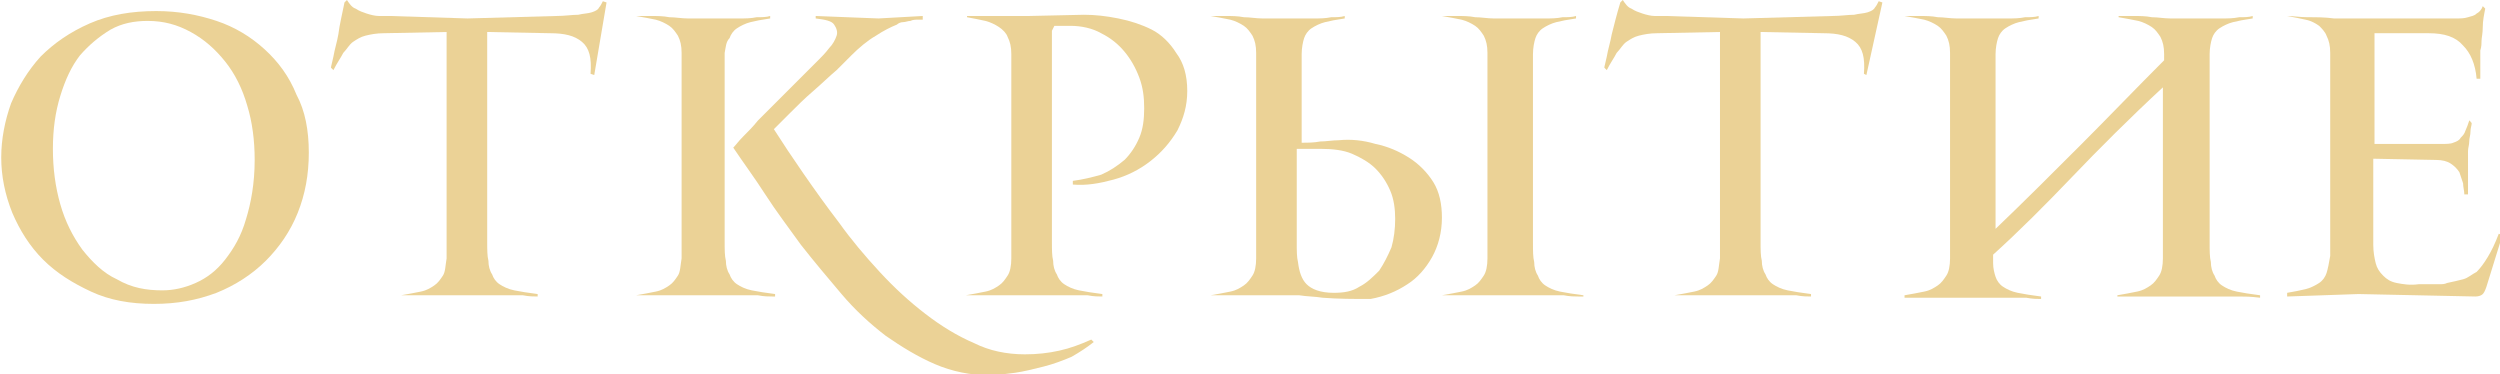 <!-- Generator: Adobe Illustrator 21.0.2, SVG Export Plug-In  -->
<svg version="1.1"
	 xmlns="http://www.w3.org/2000/svg" xmlns:xlink="http://www.w3.org/1999/xlink" xmlns:a="http://ns.adobe.com/AdobeSVGViewerExtensions/3.0/"
	 x="0px" y="0px" width="203.2px" height="30.4px" viewBox="0 0 203.2 30.4" style="enable-background:new 0 0 203.2 30.4;"
	 xml:space="preserve">
<style type="text/css">
	.st0{fill:#EBD296;}
</style>
<defs>
</defs>
<g>
	<path class="st0" d="M25.1,12.4c0,1.8-0.3,3.4-0.9,4.9c-0.6,1.5-1.5,2.8-2.6,3.9c-1.1,1.1-2.5,2-4,2.6c-1.6,0.6-3.2,0.9-5.1,0.9
		c-1.9,0-3.6-0.3-5.1-1c-1.5-0.7-2.8-1.5-3.9-2.6c-1.1-1.1-1.9-2.4-2.5-3.8c-0.6-1.5-0.9-3-0.9-4.5c0-1.5,0.3-3,0.8-4.4
		c0.6-1.4,1.4-2.7,2.4-3.8c1.1-1.1,2.4-2,4-2.7c1.6-0.7,3.4-1,5.4-1c1.8,0,3.4,0.3,4.9,0.8c1.5,0.5,2.8,1.3,3.9,2.3
		c1.1,1,2,2.2,2.6,3.7C24.8,9,25.1,10.6,25.1,12.4z M13.2,23.6c0.9,0,1.8-0.2,2.7-0.6c0.9-0.4,1.7-1,2.4-1.9
		c0.7-0.9,1.3-1.9,1.7-3.3c0.4-1.3,0.7-2.9,0.7-4.8c0-1.6-0.2-3.1-0.6-4.4c-0.4-1.4-1-2.6-1.8-3.6c-0.8-1-1.7-1.8-2.8-2.4
		c-1.1-0.6-2.2-0.9-3.5-0.9c-1.1,0-2.1,0.2-3,0.7C8,3,7.2,3.7,6.5,4.5c-0.7,0.9-1.2,2-1.6,3.3c-0.4,1.3-0.6,2.7-0.6,4.3
		c0,1.6,0.2,3.1,0.6,4.5c0.4,1.4,1,2.6,1.8,3.7c0.8,1,1.7,1.9,2.8,2.4C10.7,23.4,11.9,23.6,13.2,23.6z"/>
	<path class="st0" d="M48.3,6.1L48,6c0.1-1.3-0.1-2.1-0.7-2.6s-1.4-0.7-2.6-0.7l-5.1-0.1l0,13.6v1.4c0,0.7,0,1.4,0,2
		c0,0.7,0,1.2,0.1,1.6c0,0.4,0.1,0.8,0.3,1.1c0.1,0.3,0.3,0.6,0.6,0.8c0.3,0.2,0.7,0.4,1.2,0.5c0.5,0.1,1.1,0.2,1.9,0.3v0.2
		c-0.3,0-0.7,0-1.2-0.1c-0.5,0-1,0-1.5,0c-0.5,0-1,0-1.5,0c-0.5,0-1,0-1.4,0c-0.4,0-0.8,0-1.3,0c-0.5,0-1,0-1.5,0c-0.5,0-1,0-1.5,0
		c-0.5,0-0.9,0-1.2,0V24c0.6-0.1,1.1-0.2,1.6-0.3c0.5-0.1,0.8-0.3,1.1-0.5c0.3-0.2,0.5-0.5,0.7-0.8c0.2-0.3,0.2-0.8,0.3-1.4
		c0-0.4,0-1.1,0-2c0-0.9,0-1.8,0-2.9V8.2c0-0.6,0-1.2,0-1.9c0-0.7,0-1.3,0-1.8V2.6l-5.1,0.1c-0.6,0-1.1,0.1-1.5,0.2
		c-0.4,0.1-0.7,0.3-1,0.5c-0.3,0.2-0.5,0.6-0.8,0.9c-0.2,0.4-0.5,0.8-0.8,1.4l-0.2-0.2c0-0.1,0.1-0.4,0.2-0.9
		c0.1-0.6,0.3-1.2,0.4-1.8C27.6,2,27.8,1.2,28,0.2L28.2,0c0.2,0.3,0.4,0.6,0.7,0.7c0.3,0.2,0.6,0.3,0.9,0.4c0.3,0.1,0.7,0.2,1,0.2
		c0.3,0,0.6,0,0.9,0L38,1.5l7.2-0.2c0.7,0,1.3-0.1,1.8-0.1c0.4-0.1,0.8-0.1,1.1-0.2c0.3-0.1,0.5-0.2,0.6-0.4
		c0.1-0.1,0.2-0.3,0.3-0.5l0.3,0.1L48.3,6.1z"/>
	<path class="st0" d="M62.8,24.1c-0.3,0-0.7,0-1.2-0.1c-0.5,0-1,0-1.5,0c-0.5,0-1,0-1.5,0c-0.5,0-1,0-1.4,0c-0.4,0-0.8,0-1.3,0
		c-0.5,0-1,0-1.5,0c-0.5,0-1,0-1.5,0c-0.5,0-0.9,0-1.2,0V24c0.6-0.1,1.1-0.2,1.6-0.3c0.5-0.1,0.8-0.3,1.1-0.5
		c0.3-0.2,0.5-0.5,0.7-0.8c0.2-0.3,0.2-0.8,0.3-1.4c0-0.4,0-1.1,0-2c0-0.9,0-1.9,0-2.9s0-2,0-3c0-0.9,0-1.7,0-2.2s0-1,0-1.6
		c0-0.6,0-1.2,0-1.8s0-1.2,0-1.7c0-0.5,0-1,0-1.5c0-0.6-0.1-1-0.3-1.4c-0.2-0.3-0.4-0.6-0.7-0.8c-0.3-0.2-0.7-0.4-1.1-0.5
		c-0.5-0.1-1-0.2-1.6-0.3V1.3c0.3,0,0.7,0,1.2,0c0.5,0,1,0,1.5,0.1c0.5,0,1,0.1,1.5,0.1c0.5,0,0.9,0,1.3,0c0.4,0,0.9,0,1.4,0
		c0.5,0,1,0,1.5,0c0.5,0,0.9,0,1.4-0.1c0.4,0,0.8,0,1.1-0.1v0.2c-0.7,0.1-1.2,0.2-1.6,0.3c-0.4,0.1-0.8,0.3-1.1,0.5
		s-0.5,0.5-0.6,0.8C59,3.4,59,3.8,58.9,4.3c0,0.4,0,0.8,0,1.3c0,0.5,0,1.1,0,1.8l0,5.6l0,4.6c0,0.7,0,1.4,0,2c0,0.7,0,1.2,0.1,1.6
		c0,0.4,0.1,0.8,0.3,1.1c0.1,0.3,0.3,0.6,0.6,0.8c0.3,0.2,0.7,0.4,1.2,0.5c0.5,0.1,1.1,0.2,1.9,0.3V24.1z M83.3,28.8
		c1,0,1.9-0.1,2.8-0.3c0.9-0.2,1.7-0.5,2.6-0.9l0.2,0.2c-0.5,0.4-1.1,0.8-1.8,1.2c-0.7,0.3-1.5,0.6-2.3,0.8
		c-0.8,0.2-1.6,0.4-2.3,0.5c-0.8,0.1-1.5,0.2-2.1,0.2c-1.5,0-3-0.3-4.4-0.9c-1.4-0.6-2.7-1.4-4-2.3c-1.3-1-2.5-2.1-3.6-3.4
		c-1.1-1.3-2.2-2.6-3.3-4c-1-1.4-2-2.7-2.9-4.1c-0.9-1.4-1.8-2.6-2.6-3.8c0.2-0.2,0.4-0.5,0.8-0.9c0.4-0.4,0.8-0.8,1.2-1.3
		c0.5-0.5,1-1,1.5-1.5c0.5-0.5,1-1,1.5-1.5c0.5-0.5,0.9-0.9,1.2-1.2c0.4-0.4,0.6-0.6,0.8-0.8c0.2-0.2,0.5-0.5,0.8-0.9
		c0.3-0.3,0.5-0.7,0.6-1C68.1,2.6,68,2.3,67.8,2c-0.2-0.3-0.7-0.4-1.5-0.5V1.3l5.1,0.2L75,1.3v0.3c-0.1,0-0.3,0-0.4,0
		c-0.2,0-0.4,0-0.6,0.1c-0.2,0-0.4,0.1-0.6,0.1c-0.2,0-0.4,0.1-0.5,0.2c-0.5,0.2-1.1,0.5-1.7,0.9c-0.7,0.4-1.4,1-2,1.6
		c-0.2,0.2-0.6,0.6-1.2,1.2c-0.6,0.5-1.2,1.1-1.9,1.7c-0.7,0.6-1.3,1.2-1.9,1.8c-0.6,0.6-1,1-1.3,1.3c0.7,1.1,1.5,2.3,2.4,3.6
		c0.9,1.3,1.9,2.7,2.9,4c1,1.4,2.1,2.7,3.3,4c1.2,1.3,2.4,2.4,3.7,3.4c1.3,1,2.6,1.8,4,2.4C80.4,28.5,81.8,28.8,83.3,28.8z"/>
	<path class="st0" d="M96.5,7.4c0,1.2-0.3,2.2-0.8,3.2c-0.6,1-1.3,1.8-2.2,2.5c-0.9,0.7-1.9,1.2-3,1.5c-1.1,0.3-2.2,0.5-3.3,0.4
		v-0.3c0.8-0.1,1.6-0.3,2.3-0.5c0.7-0.3,1.3-0.7,1.9-1.2c0.5-0.5,0.9-1.1,1.2-1.8c0.3-0.7,0.4-1.5,0.4-2.4c0-0.9-0.1-1.7-0.4-2.5
		c-0.3-0.8-0.7-1.5-1.2-2.1c-0.5-0.6-1.1-1.1-1.9-1.5c-0.7-0.4-1.6-0.6-2.5-0.6c-0.5,0-0.9,0-1.3,0l-0.2,0.4v7.2l0,3.3l0,4.6
		c0,0.7,0,1.4,0,2c0,0.7,0,1.2,0.1,1.6c0,0.4,0.1,0.8,0.3,1.1c0.1,0.3,0.3,0.6,0.6,0.8c0.3,0.2,0.7,0.4,1.2,0.5
		c0.5,0.1,1.1,0.2,1.9,0.3v0.2c-0.3,0-0.7,0-1.2-0.1c-0.5,0-1,0-1.5,0c-0.5,0-1,0-1.5,0c-0.5,0-1,0-1.4,0c-0.4,0-0.8,0-1.3,0
		c-0.5,0-1,0-1.5,0c-0.5,0-1,0-1.5,0c-0.5,0-0.9,0-1.2,0V24c0.6-0.1,1.1-0.2,1.6-0.3c0.5-0.1,0.8-0.3,1.1-0.5
		c0.3-0.2,0.5-0.5,0.7-0.8c0.2-0.3,0.3-0.8,0.3-1.4c0-0.4,0-1.1,0-2c0-0.9,0-1.9,0-2.9s0-2,0-3c0-0.9,0-1.7,0-2.2s0-1,0-1.6
		c0-0.6,0-1.1,0-1.7s0-1.2,0-1.7c0-0.5,0-1,0-1.5c0-0.6-0.1-1-0.3-1.4c-0.1-0.3-0.4-0.6-0.7-0.8c-0.3-0.2-0.7-0.4-1.1-0.5
		s-1-0.2-1.5-0.3V1.3c0.3,0,0.6,0,0.9,0c0.4,0,0.8,0,1.2,0c0.5,0,0.9,0,1.4,0c0.5,0,1,0,1.5,0l4.5-0.1c0.9,0,1.8,0.1,2.8,0.3
		c1,0.2,1.9,0.5,2.7,0.9s1.5,1.1,2,1.9C96.2,5.1,96.5,6.1,96.5,7.4z"/>
	<path class="st0" d="M107.5,24.2c-0.6-0.1-1.3-0.1-1.9-0.2c-0.7,0-1.2,0-1.7,0c-0.4,0-0.8,0-1.3,0c-0.5,0-1,0-1.5,0
		c-0.5,0-1,0-1.5,0c-0.5,0-0.9,0-1.2,0V24c0.6-0.1,1.1-0.2,1.6-0.3c0.5-0.1,0.8-0.3,1.1-0.5c0.3-0.2,0.5-0.5,0.7-0.8
		c0.2-0.3,0.3-0.8,0.3-1.4c0-0.4,0-1.1,0-2c0-0.9,0-1.9,0-2.9s0-2,0-3c0-0.9,0-1.7,0-2.2s0-1,0-1.6c0-0.6,0-1.2,0-1.8s0-1.2,0-1.7
		c0-0.5,0-1,0-1.5c0-0.6-0.1-1-0.3-1.4c-0.2-0.3-0.4-0.6-0.7-0.8c-0.3-0.2-0.7-0.4-1.1-0.5c-0.5-0.1-1-0.2-1.6-0.3V1.3
		c0.3,0,0.7,0,1.2,0c0.5,0,1,0,1.5,0.1c0.5,0,1,0.1,1.5,0.1c0.5,0,0.9,0,1.3,0c0.4,0,0.9,0,1.4,0c0.5,0,1,0,1.5,0
		c0.5,0,0.9,0,1.4-0.1c0.4,0,0.8,0,1.1-0.1v0.2c-0.7,0.1-1.2,0.2-1.6,0.3c-0.4,0.1-0.8,0.3-1.1,0.5c-0.3,0.2-0.5,0.5-0.6,0.8
		c-0.1,0.3-0.2,0.8-0.2,1.3c0,0.4,0,0.8,0,1.3c0,0.5,0,1.1,0,1.8l0,4.1c0.5,0,1,0,1.5-0.1c0.5,0,1-0.1,1.5-0.1c1-0.1,2,0,3,0.3
		c1,0.2,1.9,0.6,2.7,1.1c0.8,0.5,1.5,1.2,2,2c0.5,0.8,0.7,1.8,0.7,2.9c0,1.2-0.3,2.3-0.8,3.2c-0.5,0.9-1.2,1.7-2,2.2
		c-0.9,0.6-1.9,1-3,1.2C110,24.3,108.8,24.3,107.5,24.2z M108.4,23.8c0.8,0,1.5-0.1,2.1-0.5c0.6-0.3,1.1-0.8,1.6-1.3
		c0.4-0.6,0.7-1.2,1-1.9c0.2-0.7,0.3-1.5,0.3-2.3c0-0.8-0.1-1.6-0.4-2.3c-0.3-0.7-0.7-1.3-1.2-1.8c-0.5-0.5-1.2-0.9-1.9-1.2
		c-0.7-0.3-1.6-0.4-2.5-0.4h-2v1l0,4.6c0,0.7,0,1.4,0,2c0,0.7,0,1.2,0.1,1.6c0.1,0.8,0.3,1.4,0.7,1.8
		C106.6,23.5,107.3,23.8,108.4,23.8z M128.3,24.1c-0.3,0-0.7,0-1.2-0.1c-0.5,0-1,0-1.5,0c-0.5,0-1,0-1.5,0c-0.5,0-1,0-1.4,0
		c-0.4,0-0.8,0-1.3,0c-0.5,0-1,0-1.5,0c-0.5,0-1,0-1.5,0c-0.5,0-0.9,0-1.2,0V24c0.6-0.1,1.1-0.2,1.6-0.3c0.5-0.1,0.8-0.3,1.1-0.5
		c0.3-0.2,0.5-0.5,0.7-0.8c0.2-0.3,0.3-0.8,0.3-1.4c0-0.4,0-1.1,0-2c0-0.9,0-1.9,0-2.9s0-2,0-3c0-0.9,0-1.7,0-2.2s0-1,0-1.6
		c0-0.6,0-1.2,0-1.8s0-1.2,0-1.7s0-1,0-1.5c0-0.6-0.1-1-0.3-1.4c-0.2-0.3-0.4-0.6-0.7-0.8c-0.3-0.2-0.7-0.4-1.1-0.5
		c-0.5-0.1-1-0.2-1.6-0.3V1.3c0.3,0,0.7,0,1.2,0c0.5,0,1,0,1.5,0.1c0.5,0,1,0.1,1.5,0.1c0.5,0,0.9,0,1.3,0c0.4,0,0.9,0,1.4,0
		c0.5,0,1,0,1.5,0c0.5,0,0.9,0,1.4-0.1c0.4,0,0.8,0,1.1-0.1v0.2c-0.7,0.1-1.2,0.2-1.6,0.3c-0.4,0.1-0.8,0.3-1.1,0.5
		c-0.3,0.2-0.5,0.5-0.6,0.8c-0.1,0.3-0.2,0.8-0.2,1.3c0,0.4,0,0.8,0,1.3c0,0.5,0,1.1,0,1.8l0,5.6l0,4.6c0,0.7,0,1.4,0,2
		c0,0.7,0,1.2,0.1,1.6c0,0.4,0.1,0.8,0.3,1.1c0.1,0.3,0.3,0.6,0.6,0.8c0.3,0.2,0.7,0.4,1.2,0.5c0.5,0.1,1.1,0.2,1.9,0.3V24.1z"/>
	<path class="st0" d="M151.7,6.1L151.5,6c0.1-1.3-0.1-2.1-0.7-2.6s-1.4-0.7-2.6-0.7l-5.1-0.1l0,13.6v1.4c0,0.7,0,1.4,0,2
		c0,0.7,0,1.2,0.1,1.6c0,0.4,0.1,0.8,0.3,1.1c0.1,0.3,0.3,0.6,0.6,0.8c0.3,0.2,0.7,0.4,1.2,0.5c0.5,0.1,1.1,0.2,1.9,0.3v0.2
		c-0.3,0-0.7,0-1.2-0.1c-0.5,0-1,0-1.5,0c-0.5,0-1,0-1.5,0c-0.5,0-1,0-1.4,0c-0.4,0-0.8,0-1.3,0c-0.5,0-1,0-1.5,0c-0.5,0-1,0-1.5,0
		c-0.5,0-0.9,0-1.2,0V24c0.6-0.1,1.1-0.2,1.6-0.3c0.5-0.1,0.8-0.3,1.1-0.5c0.3-0.2,0.5-0.5,0.7-0.8c0.2-0.3,0.2-0.8,0.3-1.4
		c0-0.4,0-1.1,0-2c0-0.9,0-1.8,0-2.9V8.2c0-0.6,0-1.2,0-1.9c0-0.7,0-1.3,0-1.8V2.6l-5.1,0.1c-0.6,0-1.1,0.1-1.5,0.2
		c-0.4,0.1-0.7,0.3-1,0.5c-0.3,0.2-0.5,0.6-0.8,0.9c-0.2,0.4-0.5,0.8-0.8,1.4l-0.2-0.2c0-0.1,0.1-0.4,0.2-0.9
		c0.1-0.6,0.3-1.2,0.4-1.8c0.2-0.8,0.4-1.6,0.7-2.6l0.2-0.2c0.2,0.3,0.4,0.6,0.7,0.7c0.3,0.2,0.6,0.3,0.9,0.4c0.3,0.1,0.7,0.2,1,0.2
		c0.3,0,0.6,0,0.9,0l6.3,0.2l7.2-0.2c0.7,0,1.3-0.1,1.8-0.1c0.4-0.1,0.8-0.1,1.1-0.2c0.3-0.1,0.5-0.2,0.6-0.4
		c0.1-0.1,0.2-0.3,0.3-0.5l0.3,0.1L151.7,6.1z"/>
	<path class="st0" d="M182,24.1c-0.5,0-1,0-1.5,0c-0.5,0-1,0-1.5,0c-0.5,0-1,0-1.4,0c-0.4,0-0.8,0-1.3,0c-0.5,0-1,0-1.5,0
		c-0.5,0-1,0-1.5,0c-0.5,0-0.9,0-1.2,0V24c0.6-0.1,1.1-0.2,1.6-0.3c0.5-0.1,0.8-0.3,1.1-0.5c0.3-0.2,0.5-0.5,0.7-0.8
		c0.2-0.3,0.3-0.8,0.3-1.4c0-0.4,0-1.1,0-2c0-0.9,0-1.9,0-2.9s0-2,0-3c0-0.9,0-1.7,0-2.2V7.1c-2.7,2.5-5.2,5-7.4,7.3
		c-2.2,2.3-4.3,4.4-6.4,6.3c0,0.1,0,0.2,0,0.3s0,0.1,0,0.1c0,0,0,0.1,0,0.1c0,0,0,0.1,0,0.2c0,0.4,0.1,0.8,0.2,1.1
		c0.1,0.3,0.3,0.6,0.6,0.8c0.3,0.2,0.7,0.4,1.2,0.5c0.5,0.1,1.1,0.2,1.9,0.3v0.2c-0.3,0-0.7,0-1.2-0.1c-0.5,0-1,0-1.5,0
		c-0.5,0-1,0-1.5,0c-0.5,0-1,0-1.4,0c-0.4,0-0.8,0-1.3,0c-0.5,0-1,0-1.5,0c-0.5,0-1,0-1.5,0c-0.5,0-0.9,0-1.2,0V24
		c0.6-0.1,1.1-0.2,1.6-0.3s0.8-0.3,1.1-0.5c0.3-0.2,0.5-0.5,0.7-0.8c0.2-0.3,0.3-0.8,0.3-1.4c0-0.4,0-1.1,0-2c0-0.9,0-1.9,0-2.9
		s0-2,0-3c0-0.9,0-1.7,0-2.2s0-1,0-1.6c0-0.6,0-1.2,0-1.8s0-1.2,0-1.7c0-0.5,0-1,0-1.5c0-0.6-0.1-1-0.3-1.4
		c-0.2-0.3-0.4-0.6-0.7-0.8c-0.3-0.2-0.7-0.4-1.1-0.5c-0.5-0.1-1-0.2-1.6-0.3V1.3c0.3,0,0.7,0,1.2,0c0.5,0,1,0,1.5,0.1
		c0.5,0,1,0.1,1.5,0.1c0.5,0,0.9,0,1.3,0c0.4,0,0.9,0,1.4,0c0.5,0,1,0,1.5,0c0.5,0,0.9,0,1.4-0.1c0.4,0,0.8,0,1.1-0.1v0.2
		c-0.7,0.1-1.2,0.2-1.6,0.3c-0.4,0.1-0.8,0.3-1.1,0.5s-0.5,0.5-0.6,0.8c-0.1,0.3-0.2,0.8-0.2,1.3c0,0.4,0,0.8,0,1.3
		c0,0.5,0,1.1,0,1.8l0,5.6v5.5c2.3-2.2,4.6-4.5,6.9-6.8c2.3-2.3,4.5-4.6,6.8-6.9V4.4c0-0.6-0.1-1-0.3-1.4c-0.2-0.3-0.4-0.6-0.7-0.8
		c-0.3-0.2-0.7-0.4-1.1-0.5c-0.5-0.1-1-0.2-1.6-0.3V1.3c0.3,0,0.7,0,1.2,0c0.5,0,1,0,1.5,0.1c0.5,0,1,0.1,1.5,0.1c0.5,0,0.9,0,1.3,0
		c0.4,0,0.9,0,1.4,0c0.5,0,1,0,1.5,0c0.5,0,0.9,0,1.4-0.1c0.4,0,0.8,0,1.1-0.1v0.2c-0.7,0.1-1.2,0.2-1.6,0.3
		c-0.4,0.1-0.8,0.3-1.1,0.5s-0.5,0.5-0.6,0.8c-0.1,0.3-0.2,0.8-0.2,1.3c0,0.4,0,0.8,0,1.3c0,0.5,0,1.1,0,1.8l0,5.6l0,4.6
		c0,0.7,0,1.4,0,2c0,0.7,0,1.2,0.1,1.6c0,0.4,0.1,0.8,0.3,1.1c0.1,0.3,0.3,0.6,0.6,0.8c0.3,0.2,0.7,0.4,1.2,0.5
		c0.5,0.1,1.1,0.2,1.9,0.3v0.2C182.9,24.1,182.5,24.1,182,24.1z"/>
	<path class="st0" d="M202.1,23.3c-0.1,0.3-0.2,0.5-0.3,0.6c-0.1,0.1-0.3,0.2-0.6,0.2l-9.5-0.2l-5.8,0.2v-0.3
		c0.6-0.1,1.1-0.2,1.5-0.3c0.4-0.1,0.8-0.3,1.1-0.5c0.3-0.2,0.5-0.5,0.6-0.8c0.1-0.3,0.2-0.8,0.3-1.4c0-0.4,0-1.1,0-2
		c0-0.9,0-1.9,0-2.9c0-1,0-2,0-2.9c0-0.9,0-1.7,0-2.2s0-1,0-1.6c0-0.6,0-1.2,0-1.7c0-0.6,0-1.1,0-1.7c0-0.5,0-1,0-1.5
		c0-0.6-0.1-1-0.3-1.4c-0.1-0.3-0.4-0.6-0.6-0.8c-0.3-0.2-0.6-0.4-1.1-0.5c-0.4-0.1-1-0.2-1.5-0.3V1.3c0.5,0,1,0.1,1.7,0.1
		c0.7,0,1.4,0,2.1,0.1c0.7,0,1.4,0,2.1,0c0.7,0,1.3,0,1.7,0l4.7,0c0.5,0,1,0,1.4,0c0.4,0,0.7,0,1-0.1c0.3-0.1,0.5-0.1,0.7-0.3
		c0.2-0.1,0.4-0.3,0.5-0.6l0.2,0.2c-0.1,0.5-0.2,1-0.2,1.5c0,0.5-0.1,0.9-0.1,1.1c0,0.2,0,0.5-0.1,0.8c0,0.3,0,0.6,0,0.9
		c0,0.3,0,0.6,0,0.8c0,0.3,0,0.5,0,0.6h-0.3c-0.1-1.2-0.5-2.1-1.1-2.7c-0.6-0.7-1.5-1-2.8-1l-1.6,0h-2.8v9c0.2,0,0.6,0,1.2,0
		c0.6,0,1.2,0,1.8,0c0.7,0,1.5,0,2.4,0c0.4,0,0.8,0,1-0.1c0.3-0.1,0.5-0.2,0.6-0.4c0.2-0.2,0.3-0.3,0.4-0.6c0.1-0.2,0.2-0.5,0.3-0.8
		c0,0,0.1,0,0.1,0.1l0.1,0.1c0,0.2-0.1,0.4-0.1,0.7c0,0.3-0.1,0.5-0.1,0.8c0,0.3-0.1,0.5-0.1,0.8c0,0.2,0,0.4,0,0.6
		c0,0.2,0,0.5,0,0.8c0,0.3,0,0.6,0,0.8c0,0.3,0,0.5,0,0.8c0,0.2,0,0.4,0,0.5l-0.3,0c0-0.3-0.1-0.6-0.1-0.9c-0.1-0.3-0.2-0.6-0.3-0.9
		c-0.2-0.3-0.4-0.5-0.7-0.7c-0.3-0.2-0.7-0.3-1.2-0.3l-5.1-0.1v2.7l0,4.3c0,0.6,0.1,1.1,0.2,1.5c0.1,0.4,0.3,0.7,0.6,1
		c0.3,0.3,0.6,0.5,1.1,0.6c0.5,0.1,1.1,0.2,1.8,0.1c0.3,0,0.5,0,0.7,0c0.2,0,0.3,0,0.5,0c0.1,0,0.3,0,0.5,0c0.2,0,0.4,0,0.6-0.1
		c0.5-0.1,0.9-0.2,1.3-0.3c0.4-0.1,0.7-0.4,1.1-0.6c0.3-0.3,0.6-0.7,0.9-1.2c0.3-0.5,0.6-1.1,0.9-1.9l0.3,0.1L202.1,23.3z"/>
</g>
</svg>
